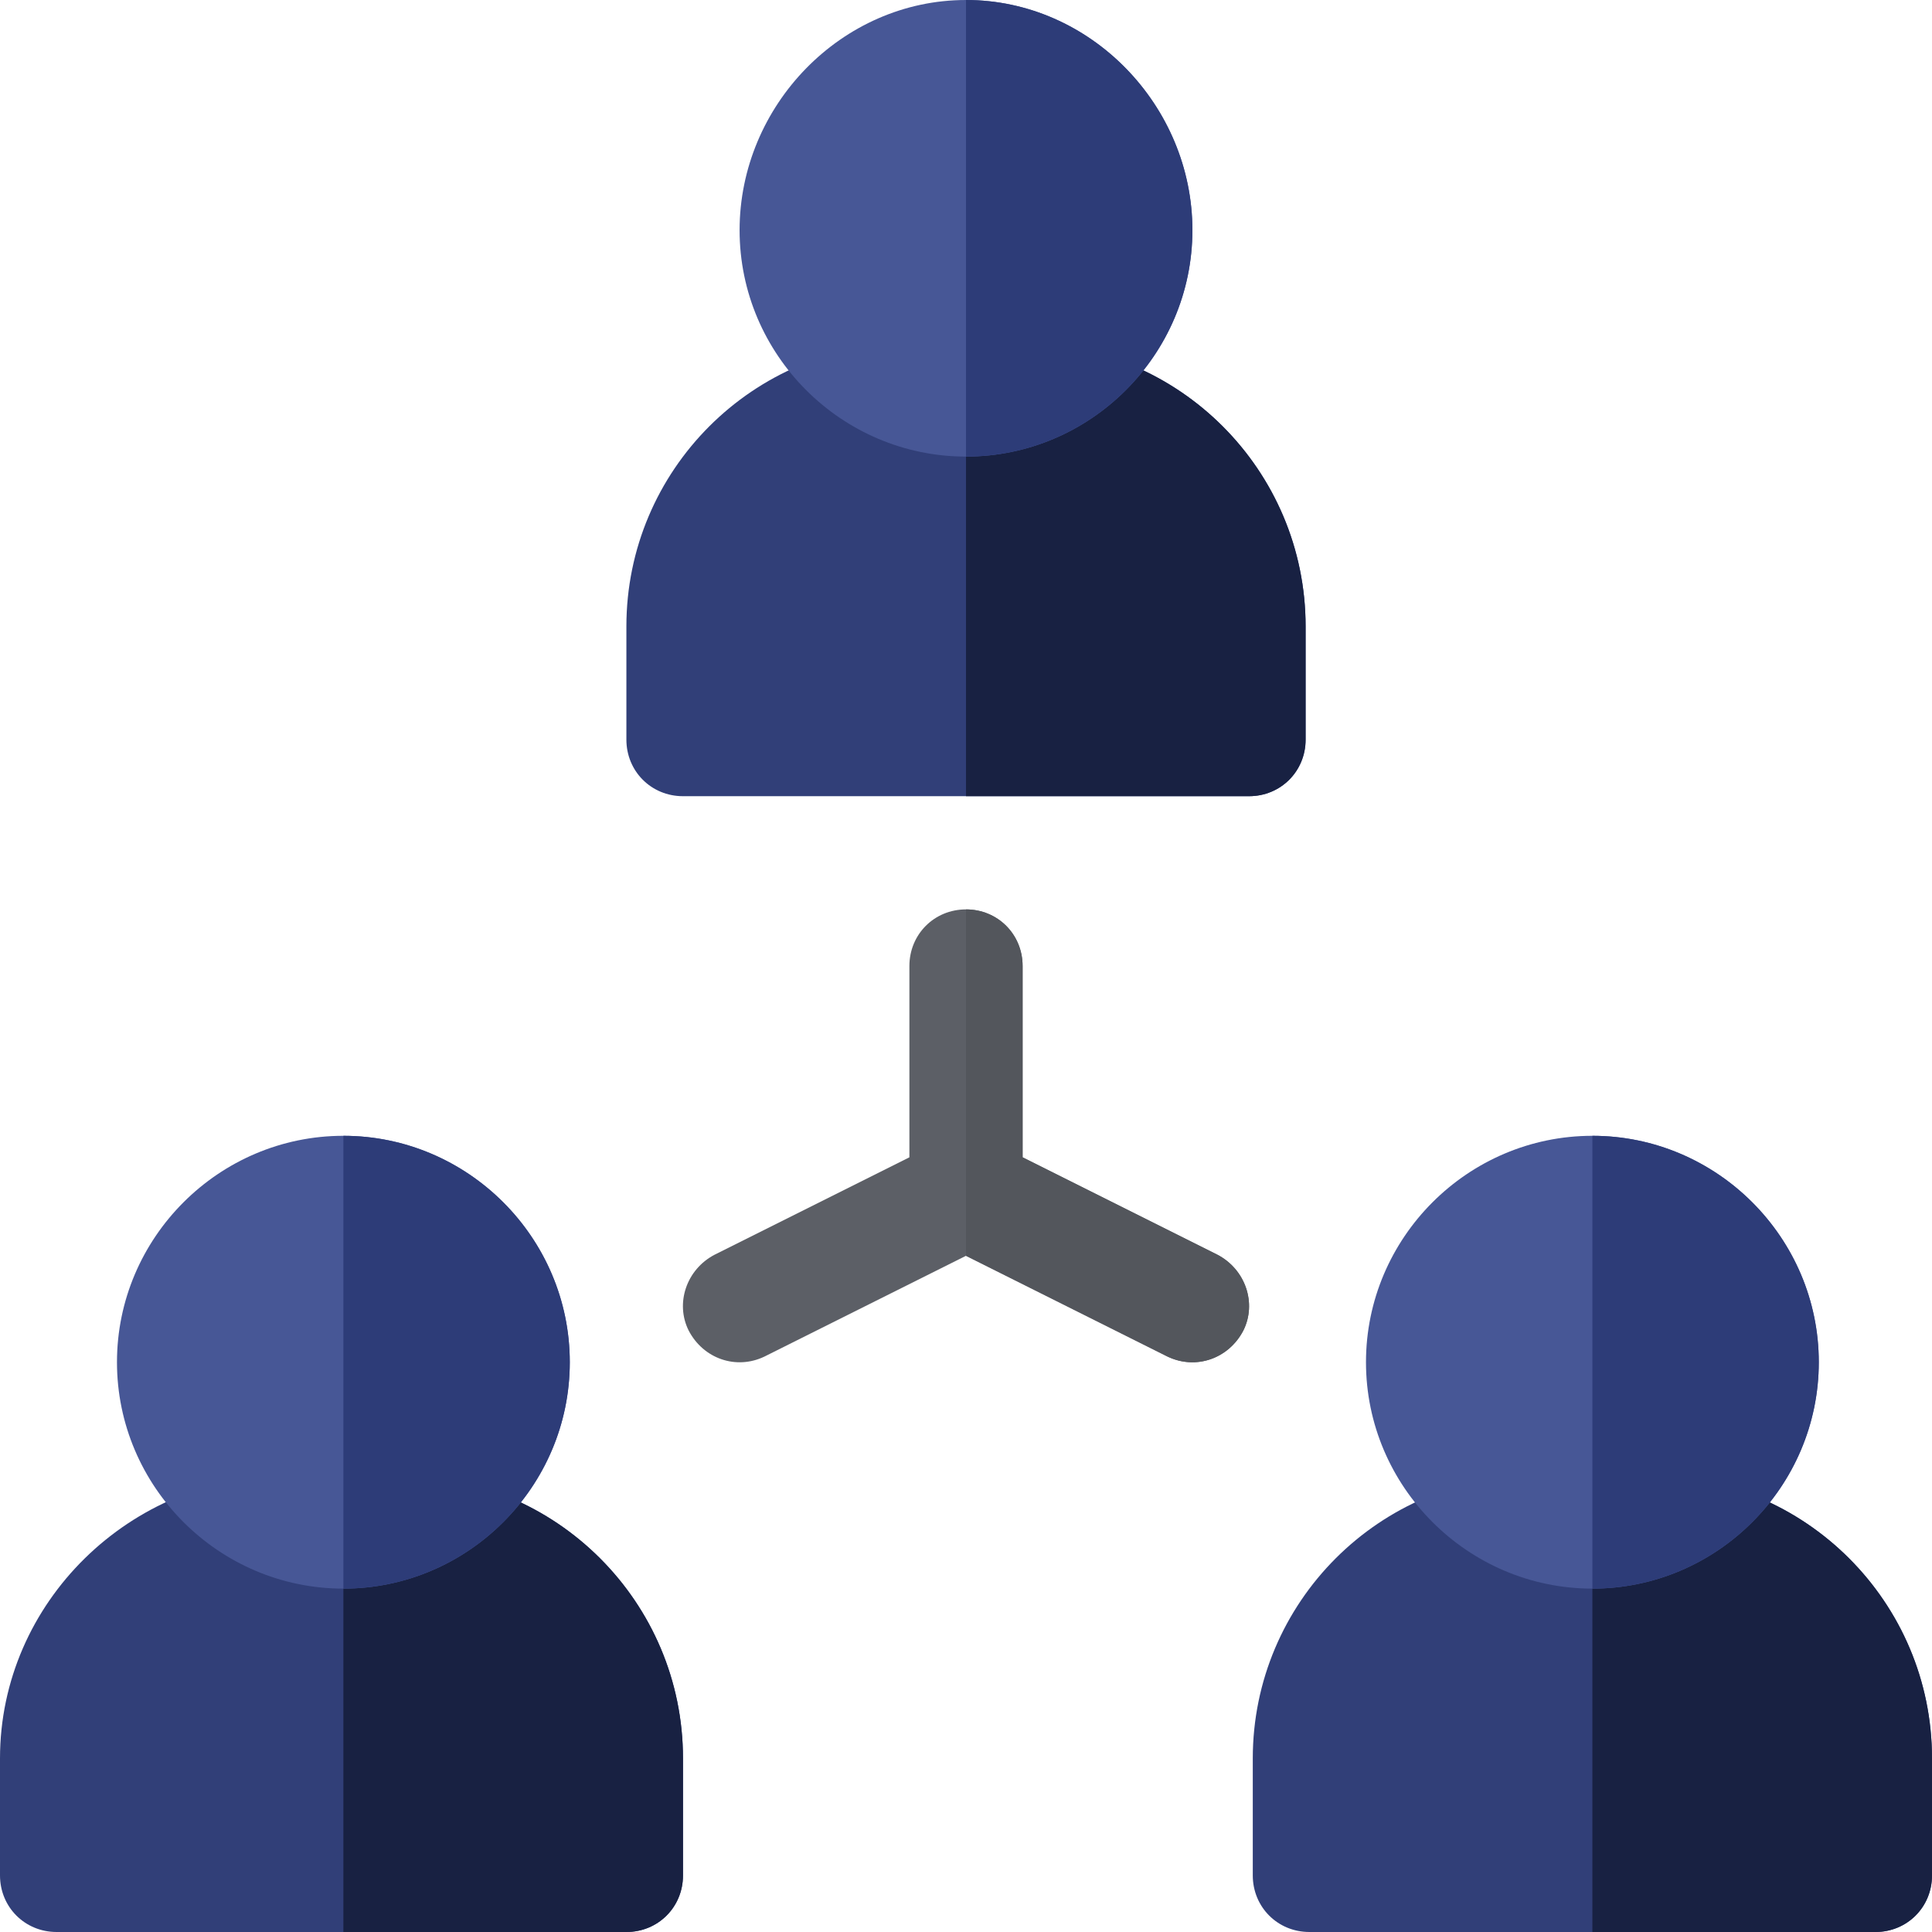 <?xml version="1.0" encoding="iso-8859-1"?>
<!-- Generator: Adobe Illustrator 19.0.0, SVG Export Plug-In . SVG Version: 6.00 Build 0)  -->
<svg version="1.1" id="Capa_1" xmlns="http://www.w3.org/2000/svg" xmlns:xlink="http://www.w3.org/1999/xlink" x="0px" y="0px"
	 viewBox="0 0 512 512" style="enable-background:new 0 0 512 512;" xml:space="preserve">
<path style="fill:#313f78;" d="M271,91h-30c-41.4,0-75,33.6-75,75v30c0,8.401,6.599,15,15,15h150c8.401,0,15-6.599,15-15v-30
	C346,124.6,312.4,91,271,91z"/>
<path style="fill:#182142;" d="M346,166v30c0,8.401-6.599,15-15,15h-75V91h15C312.4,91,346,124.6,346,166z"/>
<path style="fill:#475796;" d="M256,0c-32.999,0-60,28.001-60,61s27.001,60,60,60s60-27.001,60-60S288.999,0,256,0z"/>
<path style="fill:#2D3C78;" d="M316,61c0,32.999-27.001,60-60,60V0C288.999,0,316,28.001,316,61z"/>
<path style="fill:#313f78;" d="M437,391h-30c-41.4,0-75,33.6-75,75v31c0,8.401,6.599,15,15,15h150c8.401,0,15-6.599,15-15v-31
	C512,424.6,478.4,391,437,391z"/>
<path style="fill:#182142;" d="M512,466v31c0,8.401-6.599,15-15,15h-75V391h15C478.4,391,512,424.6,512,466z"/>
<path style="fill:#475796;" d="M422,301c-32.999,0-60,27.001-60,60s27.001,60,60,60s60-27.001,60-60S454.999,301,422,301z"/>
<path style="fill:#2D3C78;" d="M482,361c0,32.999-27.001,60-60,60V301C454.999,301,482,328.001,482,361z"/>
<path style="fill:#313f78;" d="M106,391H76c-41.4,0-76,33.6-76,75v31c0,8.401,6.599,15,15,15h151c8.401,0,15-6.599,15-15v-31
	C181,424.6,147.4,391,106,391z"/>
<path style="fill:#5C5F66;" d="M329.5,352.599c-3.9,7.5-12.599,10.501-20.099,6.901L256,332.8l-53.401,26.7
	c-7.5,3.6-16.199,0.599-20.099-6.901c-3.6-7.2-0.599-16.199,6.901-20.099L241,306.7V256c0-8.401,6.599-15,15-15s15,6.599,15,15v50.7
	l51.599,25.8C330.099,336.4,333.1,345.399,329.5,352.599z"/>
<path style="fill:#182142;" d="M181,466v31c0,8.401-6.599,15-15,15H91V391h15C147.4,391,181,424.6,181,466z"/>
<path style="fill:#475796;" d="M91,301c-32.999,0-60,27.001-60,60s27.001,60,60,60s60-27.001,60-60S123.999,301,91,301z"/>
<path style="fill:#2D3C78;" d="M151,361c0,32.999-27.001,60-60,60V301C123.999,301,151,328.001,151,361z"/>
<path style="fill:#53565C;" d="M329.5,352.599c-3.9,7.5-12.599,10.501-20.099,6.901L256,332.8V241c8.401,0,15,6.599,15,15v50.7
	l51.599,25.8C330.099,336.4,333.1,345.399,329.5,352.599z"/>
<g>
</g>
<g>
</g>
<g>
</g>
<g>
</g>
<g>
</g>
<g>
</g>
<g>
</g>
<g>
</g>
<g>
</g>
<g>
</g>
<g>
</g>
<g>
</g>
<g>
</g>
<g>
</g>
<g>
</g>
</svg>
